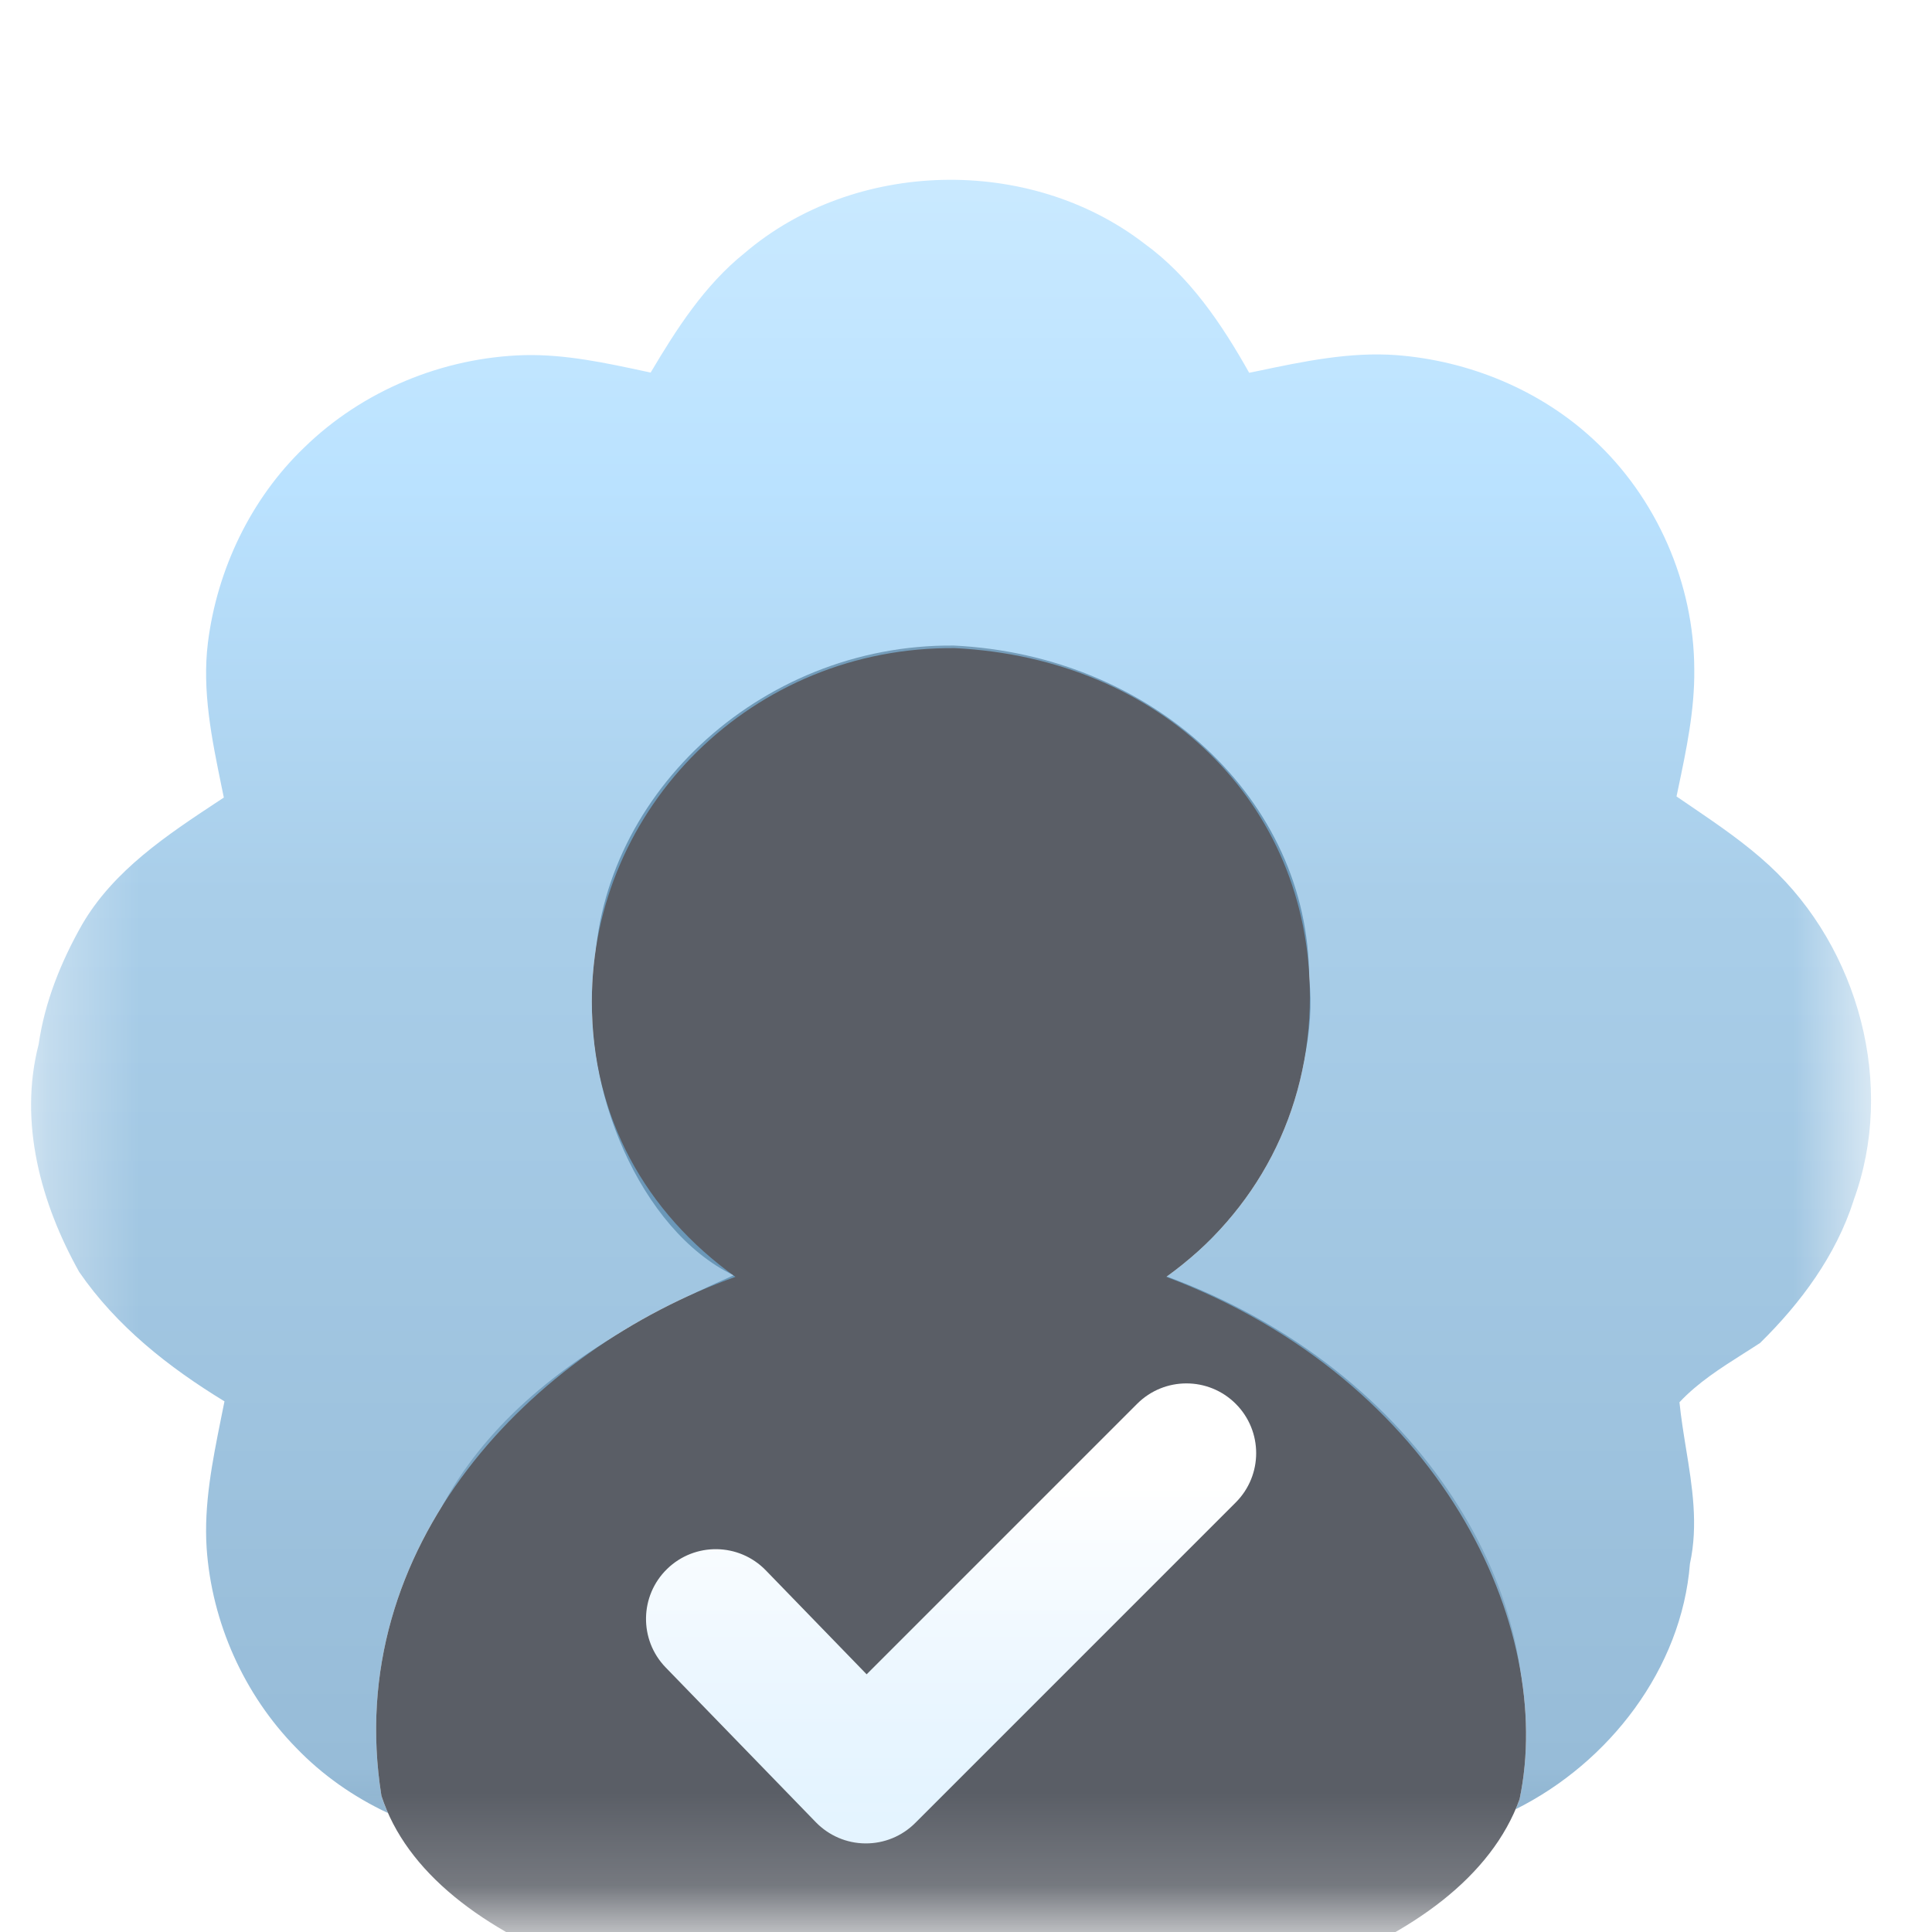 <svg width="20" height="20" viewBox="0 0 21 21" fill="none" xmlns="http://www.w3.org/2000/svg" class="css-0"><mask id="mask0_1136_64403" maskUnits="userSpaceOnUse" x="0" y="0" width="21" height="21" style="mask-type: alpha;"><rect x="0.338" y="0.831" width="20" height="20" fill="#D9D9D9"></rect></mask><g mask="url(#mask0_1136_64403)"><path fill-rule="evenodd" clip-rule="evenodd" d="M19.132 14.597C19.574 14.162 19.954 13.65 20.147 13.052L20.146 13.052C20.609 11.798 20.205 10.308 19.232 9.408C18.971 9.167 18.677 8.966 18.383 8.766C18.33 8.73 18.276 8.693 18.223 8.657C18.229 8.63 18.234 8.603 18.24 8.576C18.33 8.149 18.421 7.717 18.416 7.278C18.414 6.339 18.007 5.409 17.317 4.774C16.736 4.236 15.963 3.92 15.178 3.86C14.668 3.823 14.166 3.929 13.671 4.033C13.64 4.039 13.609 4.046 13.578 4.052C13.28 3.522 12.932 3.004 12.434 2.644C11.187 1.687 9.289 1.729 8.093 2.751C7.658 3.1 7.354 3.575 7.072 4.05C7.054 4.046 7.036 4.042 7.018 4.038C6.586 3.945 6.147 3.85 5.703 3.86C4.817 3.884 3.941 4.244 3.305 4.866C2.725 5.423 2.36 6.19 2.26 6.985C2.195 7.51 2.302 8.031 2.407 8.543C2.416 8.585 2.425 8.627 2.433 8.669C2.414 8.682 2.394 8.695 2.374 8.708C1.816 9.076 1.235 9.46 0.892 10.05C0.663 10.453 0.486 10.892 0.42 11.352C0.201 12.199 0.444 13.081 0.861 13.826C1.267 14.416 1.833 14.862 2.44 15.232C2.427 15.294 2.415 15.357 2.402 15.42C2.309 15.884 2.215 16.352 2.246 16.826C2.301 17.634 2.652 18.42 3.219 18.998C3.504 19.295 3.846 19.533 4.217 19.707C4.19 19.646 4.166 19.583 4.146 19.52C3.713 16.804 5.784 14.666 7.994 13.879C7.02 13.181 6.433 12.146 6.433 10.886C6.433 8.778 8.179 7.023 10.382 7.045C12.615 7.158 14.238 8.725 14.238 10.833C14.238 12.093 13.65 13.181 12.677 13.879C15.659 15.004 16.911 17.682 16.517 19.557C16.504 19.594 16.489 19.63 16.474 19.666C17.49 19.16 18.279 18.139 18.369 16.996C18.461 16.575 18.394 16.158 18.326 15.743C18.299 15.576 18.272 15.409 18.255 15.242C18.455 15.028 18.704 14.87 18.951 14.713C19.012 14.675 19.072 14.636 19.132 14.597Z" fill="url(#paint0_linear_1136_64403)"></path><g filter="url(#filter0_d_1136_64403)"><path fill-rule="evenodd" clip-rule="evenodd" d="M7.974 13.862C6.952 13.37 6.322 11.814 6.461 10.648C6.461 8.697 8.24 6.997 10.368 7.017C12.527 7.122 14.23 8.687 14.23 10.638C14.36 11.74 13.601 13.352 12.647 13.862C15.53 14.904 16.873 17.48 16.492 19.216C15.319 22.319 5.141 21.7 4.338 18.576C4.248 16.079 5.827 14.804 7.974 13.862Z" fill="url(#paint1_radial_1136_64403)"></path></g><path fill-rule="evenodd" clip-rule="evenodd" d="M7.994 13.879C7.02 13.181 6.433 12.146 6.433 10.886C6.433 8.778 8.179 7.023 10.382 7.045C12.615 7.158 14.238 8.725 14.238 10.833C14.238 12.093 13.65 13.181 12.677 13.879C15.659 15.004 16.911 17.682 16.517 19.557C15.304 22.91 5.227 22.85 4.146 19.52C3.713 16.804 5.784 14.666 7.994 13.879Z" fill="#5A5E66"></path><g filter="url(#filter1_i_1136_64403)"><path fill-rule="evenodd" clip-rule="evenodd" d="M13.432 14.929C13.728 15.225 13.728 15.705 13.432 16.001L9.948 19.485C9.804 19.629 9.609 19.709 9.406 19.707C9.203 19.706 9.009 19.622 8.868 19.477L7.236 17.795C6.944 17.494 6.952 17.014 7.252 16.723C7.553 16.431 8.033 16.439 8.324 16.739L9.42 17.869L12.36 14.929C12.656 14.633 13.136 14.633 13.432 14.929Z" fill="url(#paint2_linear_1136_64403)"></path></g></g><defs><filter id="filter0_d_1136_64403" x="3.334" y="6.017" width="14.221" height="16.238" filterUnits="userSpaceOnUse" color-interpolation-filters="sRGB"><feFlood flood-opacity="0" result="BackgroundImageFix"></feFlood><feColorMatrix in="SourceAlpha" type="matrix" values="0 0 0 0 0 0 0 0 0 0 0 0 0 0 0 0 0 0 127 0" result="hardAlpha"></feColorMatrix><feOffset></feOffset><feGaussianBlur stdDeviation="0.5"></feGaussianBlur><feComposite in2="hardAlpha" operator="out"></feComposite><feColorMatrix type="matrix" values="0 0 0 0 0 0 0 0 0 0.015 0 0 0 0 0.025 0 0 0 1 0"></feColorMatrix><feBlend mode="normal" in2="BackgroundImageFix" result="effect1_dropShadow_1136_64403"></feBlend><feBlend mode="normal" in="SourceGraphic" in2="effect1_dropShadow_1136_64403" result="shape"></feBlend></filter><filter id="filter1_i_1136_64403" x="7.022" y="14.707" width="6.632" height="5.222" filterUnits="userSpaceOnUse" color-interpolation-filters="sRGB"><feFlood flood-opacity="0" result="BackgroundImageFix"></feFlood><feBlend mode="normal" in="SourceGraphic" in2="BackgroundImageFix" result="shape"></feBlend><feColorMatrix in="SourceAlpha" type="matrix" values="0 0 0 0 0 0 0 0 0 0 0 0 0 0 0 0 0 0 127 0" result="hardAlpha"></feColorMatrix><feOffset dy="0.33"></feOffset><feGaussianBlur stdDeviation="0.111"></feGaussianBlur><feComposite in2="hardAlpha" operator="arithmetic" k2="-1" k3="1"></feComposite><feColorMatrix type="matrix" values="0 0 0 0 0.278 0 0 0 0 0.439 0 0 0 0 0.553 0 0 0 1 0"></feColorMatrix><feBlend mode="normal" in2="shape" result="effect1_innerShadow_1136_64403"></feBlend></filter><linearGradient id="paint0_linear_1136_64403" x1="10.338" y1="1.954" x2="10.338" y2="21.954" gradientUnits="userSpaceOnUse"><stop offset="0.006" stop-color="#C9E9FF"></stop><stop offset="0.166" stop-color="#BAE2FF"></stop><stop offset="0.388" stop-color="#A9CEE9"></stop><stop offset="0.863" stop-color="#97BCD8"></stop><stop offset="1" stop-color="#6E8DA6"></stop></linearGradient><radialGradient id="paint1_radial_1136_64403" cx="0" cy="0" r="1" gradientUnits="userSpaceOnUse" gradientTransform="translate(10.445 6.966) rotate(90) scale(18.6 12.389)"><stop offset="0.027" stop-color="#769EBB"></stop><stop offset="0.395" stop-color="#6896B7"></stop><stop offset="1" stop-color="#96B7D0"></stop></radialGradient><linearGradient id="paint2_linear_1136_64403" x1="10.338" y1="14.166" x2="10.338" y2="20.248" gradientUnits="userSpaceOnUse"><stop offset="0.271" stop-color="white"></stop><stop offset="0.646" stop-color="#EAF6FF"></stop><stop offset="1" stop-color="#DFF2FF"></stop></linearGradient></defs></svg>